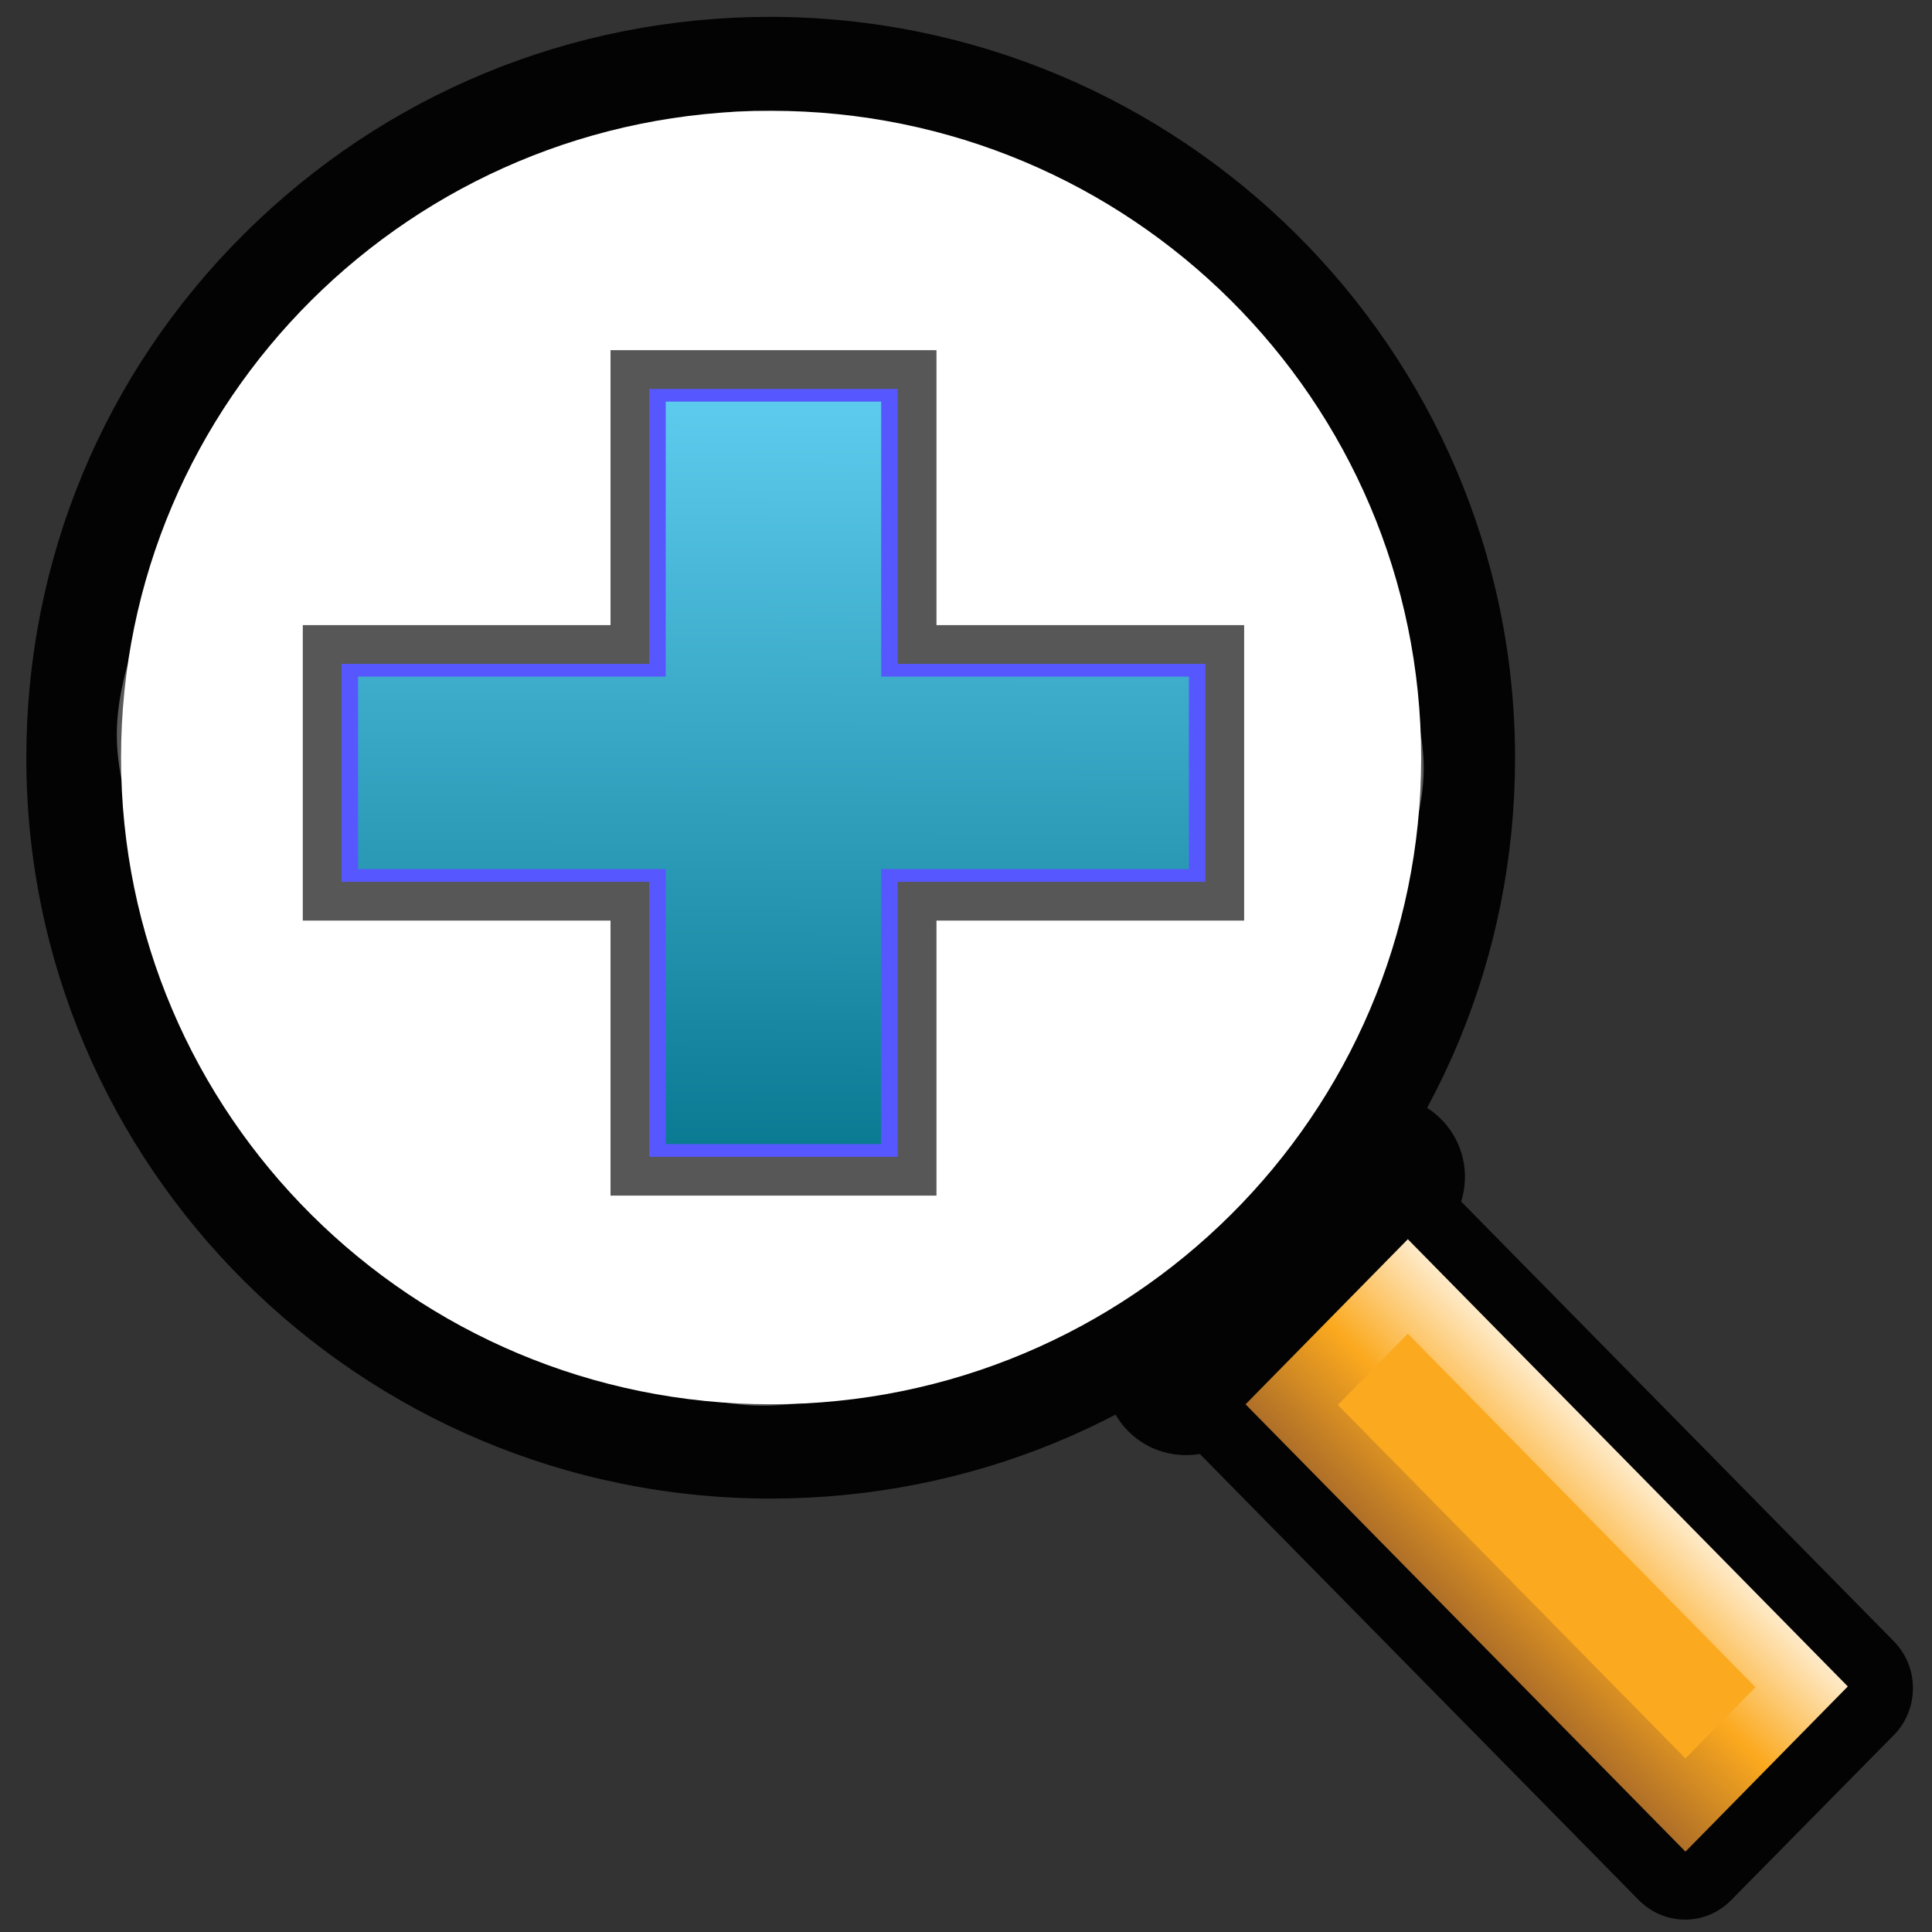 <?xml version="1.0" encoding="UTF-8" standalone="no"?>
<!-- Generator: Adobe Illustrator 14.0.0, SVG Export Plug-In . SVG Version: 6.00 Build 43363)  -->

<svg
   xmlns:dc="http://purl.org/dc/elements/1.1/"
   xmlns:cc="http://creativecommons.org/ns#"
   xmlns:rdf="http://www.w3.org/1999/02/22-rdf-syntax-ns#"
   xmlns:svg="http://www.w3.org/2000/svg"
   xmlns="http://www.w3.org/2000/svg"
   xmlns:xlink="http://www.w3.org/1999/xlink"
   xmlns:sodipodi="http://sodipodi.sourceforge.net/DTD/sodipodi-0.dtd"
   xmlns:inkscape="http://www.inkscape.org/namespaces/inkscape"
   version="1.1"
   id="Layer_1"
   x="0px"
   y="0px"
   width="32px"
   height="32px"
   viewBox="0 0 32 32"
   enable-background="new 0 0 32 32"
   xml:space="preserve"
   inkscape:version="0.48.3.1 r9886"
   sodipodi:docname="zoomIn.svg"><rect x="0" y="0" width="32" height="32" fill="#333333" stroke="none"/><defs
   id="defs80">
	
	
	
	
	
	
		<linearGradient
   gradientTransform="translate(-1126.16,-1619.359)"
   y2="1627.109"
   x2="1145.624"
   y1="1627.109"
   x1="1135.625"
   gradientUnits="userSpaceOnUse"
   id="path186_1_">
		<stop
   id="stop14"
   style="stop-color:#F5969A"
   offset="0" />
		<stop
   id="stop16"
   style="stop-color:#901C1E"
   offset="1" />
	</linearGradient>
	
	
	
	
		<linearGradient
   gradientTransform="translate(-1126.16,-1619.359)"
   y2="1643.398"
   x2="1145.624"
   y1="1643.398"
   x1="1135.625"
   gradientUnits="userSpaceOnUse"
   id="path186_2_">
		<stop
   id="stop22"
   style="stop-color:#B0D68C"
   offset="0" />
		<stop
   id="stop24"
   style="stop-color:#219146"
   offset="1" />
	</linearGradient>
	
	
	
	
		<linearGradient
   gradientTransform="matrix(0.707,-0.707,0.707,0.707,-2579.347,-2639.404)"
   y2="3720.562"
   x2="-41.172"
   y1="3720.562"
   x1="-44.598"
   gradientUnits="userSpaceOnUse"
   id="rect3806_1_">
		<stop
   id="stop30"
   style="stop-color:#5BCAEC"
   offset="0" />
		<stop
   id="stop32"
   style="stop-color:#0B7B94"
   offset="1" />
	</linearGradient>
	
	
		<linearGradient
   gradientTransform="matrix(0.707,-0.707,0.707,0.707,-2579.452,-2639.509)"
   y2="3727.305"
   x2="-40.857"
   y1="3727.305"
   x1="-44.853"
   gradientUnits="userSpaceOnUse"
   id="rect3809_1_">
		<stop
   id="stop36"
   style="stop-color:#A56829"
   offset="0" />
		<stop
   id="stop38"
   style="stop-color:#FBA91E"
   offset="0.5" />
		<stop
   id="stop40"
   style="stop-color:#FFF4E2"
   offset="1" />
	</linearGradient>
	
	
		
	
	
	
	
	
	
	
		<linearGradient
   gradientTransform="matrix(1,0,0,-1,-281.54,-371.84)"
   y2="-392.8"
   x2="301.486"
   y1="-392.8"
   x1="291.756"
   gradientUnits="userSpaceOnUse"
   id="SVGID_1_">
		<stop
   id="stop54"
   style="stop-color:#B0D68C"
   offset="0" />
		<stop
   id="stop56"
   style="stop-color:#219146"
   offset="1" />
	</linearGradient>
	
	
	
		<linearGradient
   gradientTransform="matrix(1,0,0,-1,-281.54,-371.84)"
   y2="-383.422"
   x2="300.863"
   y1="-383.422"
   x1="292.391"
   gradientUnits="userSpaceOnUse"
   id="SVGID_2_">
		<stop
   id="stop63"
   style="stop-color:#F5969A"
   offset="0" />
		<stop
   id="stop65"
   style="stop-color:#901C1E"
   offset="1" />
	</linearGradient>
	
	
		<radialGradient
   gradientUnits="userSpaceOnUse"
   gradientTransform="matrix(1.09,0.425,-0.51,1.317,-2374.975,-1946.812)"
   r="6.044"
   cy="678.324"
   cx="2507.946"
   id="path3747_1_">
		<stop
   id="stop70"
   style="stop-color:#FFFFFF"
   offset="0" />
		<stop
   id="stop72"
   style="stop-color:#FFFFFF;stop-opacity:0.787"
   offset="0.471" />
		<stop
   id="stop74"
   style="stop-color:#FFFFFF;stop-opacity:0"
   offset="1" />
	</radialGradient>
	
	
<radialGradient
   inkscape:collect="always"
   xlink:href="#path3747_1_"
   id="radialGradient3084"
   gradientUnits="userSpaceOnUse"
   gradientTransform="matrix(1.704,0.661,-0.797,2.049,-3724.074,-3041.356)"
   cx="2507.946"
   cy="678.324"
   r="6.044" /><linearGradient
   inkscape:collect="always"
   xlink:href="#rect3806_1_"
   id="linearGradient3102"
   gradientUnits="userSpaceOnUse"
   gradientTransform="matrix(0.971,-1.001,0.971,1.001,-3553.903,-3749.706)"
   x1="-44.598"
   y1="3720.562"
   x2="-41.172"
   y2="3720.562" /><linearGradient
   inkscape:collect="always"
   xlink:href="#SVGID_2_"
   id="linearGradient3119"
   gradientUnits="userSpaceOnUse"
   gradientTransform="matrix(1.342,0,0,-1.348,-388.307,-512.667)"
   x1="292.391"
   y1="-383.422"
   x2="300.863"
   y2="-383.422" /><linearGradient
   inkscape:collect="always"
   xlink:href="#rect3809_1_"
   id="linearGradient3121"
   gradientUnits="userSpaceOnUse"
   gradientTransform="matrix(0.707,-0.707,0.707,0.707,-2579.452,-2639.509)"
   x1="-44.853"
   y1="3727.305"
   x2="-40.857"
   y2="3727.305" /><linearGradient
   id="path4903-3_1_"
   gradientUnits="userSpaceOnUse"
   x1="-765.719"
   y1="-1027.332"
   x2="-745.468"
   y2="-1027.332"
   gradientTransform="matrix(0,-1,-1,0,-989.423,-727.12)"><stop
     offset="0"
     style="stop-color:#B2D78E"
     id="stop6" /><stop
     offset="1"
     style="stop-color:#1F9045"
     id="stop8" /></linearGradient><linearGradient
   inkscape:collect="always"
   xlink:href="#rect3806_1_"
   id="linearGradient3914"
   x1="37.75"
   y1="18.643"
   x2="37.66"
   y2="38.575"
   gradientUnits="userSpaceOnUse"
   gradientTransform="matrix(0.68,0,0,0.607,-12.95,-4.491)" /></defs><sodipodi:namedview
   pagecolor="#ffffff"
   bordercolor="#666666"
   borderopacity="1"
   objecttolerance="10"
   gridtolerance="10"
   guidetolerance="10"
   inkscape:pageopacity="0"
   inkscape:pageshadow="2"
   inkscape:window-width="1021"
   inkscape:window-height="923"
   id="namedview78"
   showgrid="false"
   inkscape:zoom="14.75"
   inkscape:cx="18.274168"
   inkscape:cy="8.8066181"
   inkscape:window-x="0"
   inkscape:window-y="0"
   inkscape:window-maximized="0"
   inkscape:current-layer="Layer_1" />
<path
   style="fill:#030303"
   inkscape:connector-curvature="0"
   d="M 20.608,23.706 C 20.278,24.035 19.802,24.168 19.351,24.07 C 18.894,23.971 18.528,23.641 18.371,23.203 L 17.136,19.703 C 16.962,19.211 17.089,18.663 17.45,18.302 L 18.405,17.348 C 18.771,16.984 19.305,16.861 19.788,17.024 L 23.343,18.21 C 23.786,18.357 24.121,18.727 24.229,19.183 C 24.335,19.636 24.201,20.115 23.867,20.448 L 20.608,23.706 L 20.608,23.706 z"
   id="path4948_4_" /><path
   style="fill:#030303"
   inkscape:connector-curvature="0"
   d="M 28.675,31.471 C 28.251,31.904 27.569,31.902 27.143,31.471 L 19.852,24.061 C 19.649,23.854 19.533,23.578 19.535,23.283 C 19.537,22.99 19.649,22.71 19.852,22.504 L 22.544,19.774 C 22.967,19.341 23.65,19.341 24.076,19.774 L 31.366,27.183 C 31.57,27.391 31.686,27.668 31.684,27.961 C 31.684,28.256 31.571,28.534 31.366,28.74 L 28.675,31.471 z"
   id="path4951_4_" /><polygon
   style="fill:url(#linearGradient3121)"
   points="21.218,24.249 23.7,21.765 30.429,28.493 27.946,30.978 "
   id="rect3809_6_"
   transform="matrix(1.083,0,0,1.101,-2.349,-3.438)" /><rect
   style="fill:#fba91e"
   height="8.213"
   width="1.654"
   transform="matrix(0.701,-0.713,0.701,0.713,0,0)"
   y="32.123"
   x="-0.513"
   id="rect4968_4_" /><path
   style="fill:#030303"
   inkscape:connector-curvature="0"
   d="M 21.487,21.226 C 19.158,23.541 16.059,24.821 12.763,24.821 C 5.963,24.821 0.433,19.316 0.436,12.552 C 0.436,9.278 1.714,6.19 4.043,3.874 C 6.37,1.559 9.466,0.279 12.762,0.279 C 19.56,0.289 25.091,5.791 25.094,12.552 C 25.095,15.828 23.809,18.912 21.487,21.226 L 21.487,21.226 z"
   id="path4971_4_" /><path
   style="fill:#ffffff"
   inkscape:connector-curvature="0"
   d="M 23.539,12.549 C 23.542,18.459 18.716,23.259 12.771,23.259 C 6.826,23.259 2.003,18.459 2.005,12.549 C 2.003,6.631 6.826,1.835 12.771,1.835 C 18.719,1.835 23.536,6.631 23.539,12.549 z"
   id="path3707_8_" /><path
   style="fill:#ffffff"
   inkscape:connector-curvature="0"
   d="M 19.305,18.996 C 17.569,20.724 15.254,21.679 12.793,21.679 C 7.715,21.676 3.586,17.568 3.586,12.521 C 3.588,10.078 4.543,7.773 6.281,6.045 C 8.02,4.315 10.333,3.356 12.793,3.362 C 17.87,3.365 21.993,7.473 21.996,12.521 C 21.999,14.966 21.044,17.268 19.305,18.996 L 19.305,18.996 z"
   id="path4980_4_" />
<path
   style="fill:#0000ff;stroke:#000000;stroke-width:0.642;stroke-opacity:1"
   inkscape:connector-curvature="0"
   id="rect4855-4"
   d="M 10.433,6.121 V 10.675 H 5.336 V 14.927 H 10.433 V 19.482 H 15.19 V 14.927 H 20.286 V 10.675 H 15.19 V 6.121 H 10.433 z" /><path
   style="opacity:0.34;fill:#ffffff"
   inkscape:connector-curvature="0"
   d="M 23.581,12.718 C 23.583,16.347 16.893,23.283 12.64,23.283 C 8.385,23.283 1.934,15.799 1.935,12.17 C 1.934,8.537 8.228,1.837 12.482,1.837 C 16.737,1.837 23.579,9.085 23.581,12.718 z"
   enable-background="new    "
   id="path3707_7_"
   sodipodi:nodetypes="sscss" /><path
   style="fill:url(#linearGradient3914);fill-opacity:1.0;stroke:none"
   inkscape:connector-curvature="0"
   id="path4903-3"
   d="M 11.027,6.652 V 11.207 H 5.931 V 14.395 H 11.027 V 18.95 H 14.595 V 14.395 H 19.692 V 11.207 H 14.595 V 6.652 H 11.027 z" /></svg>